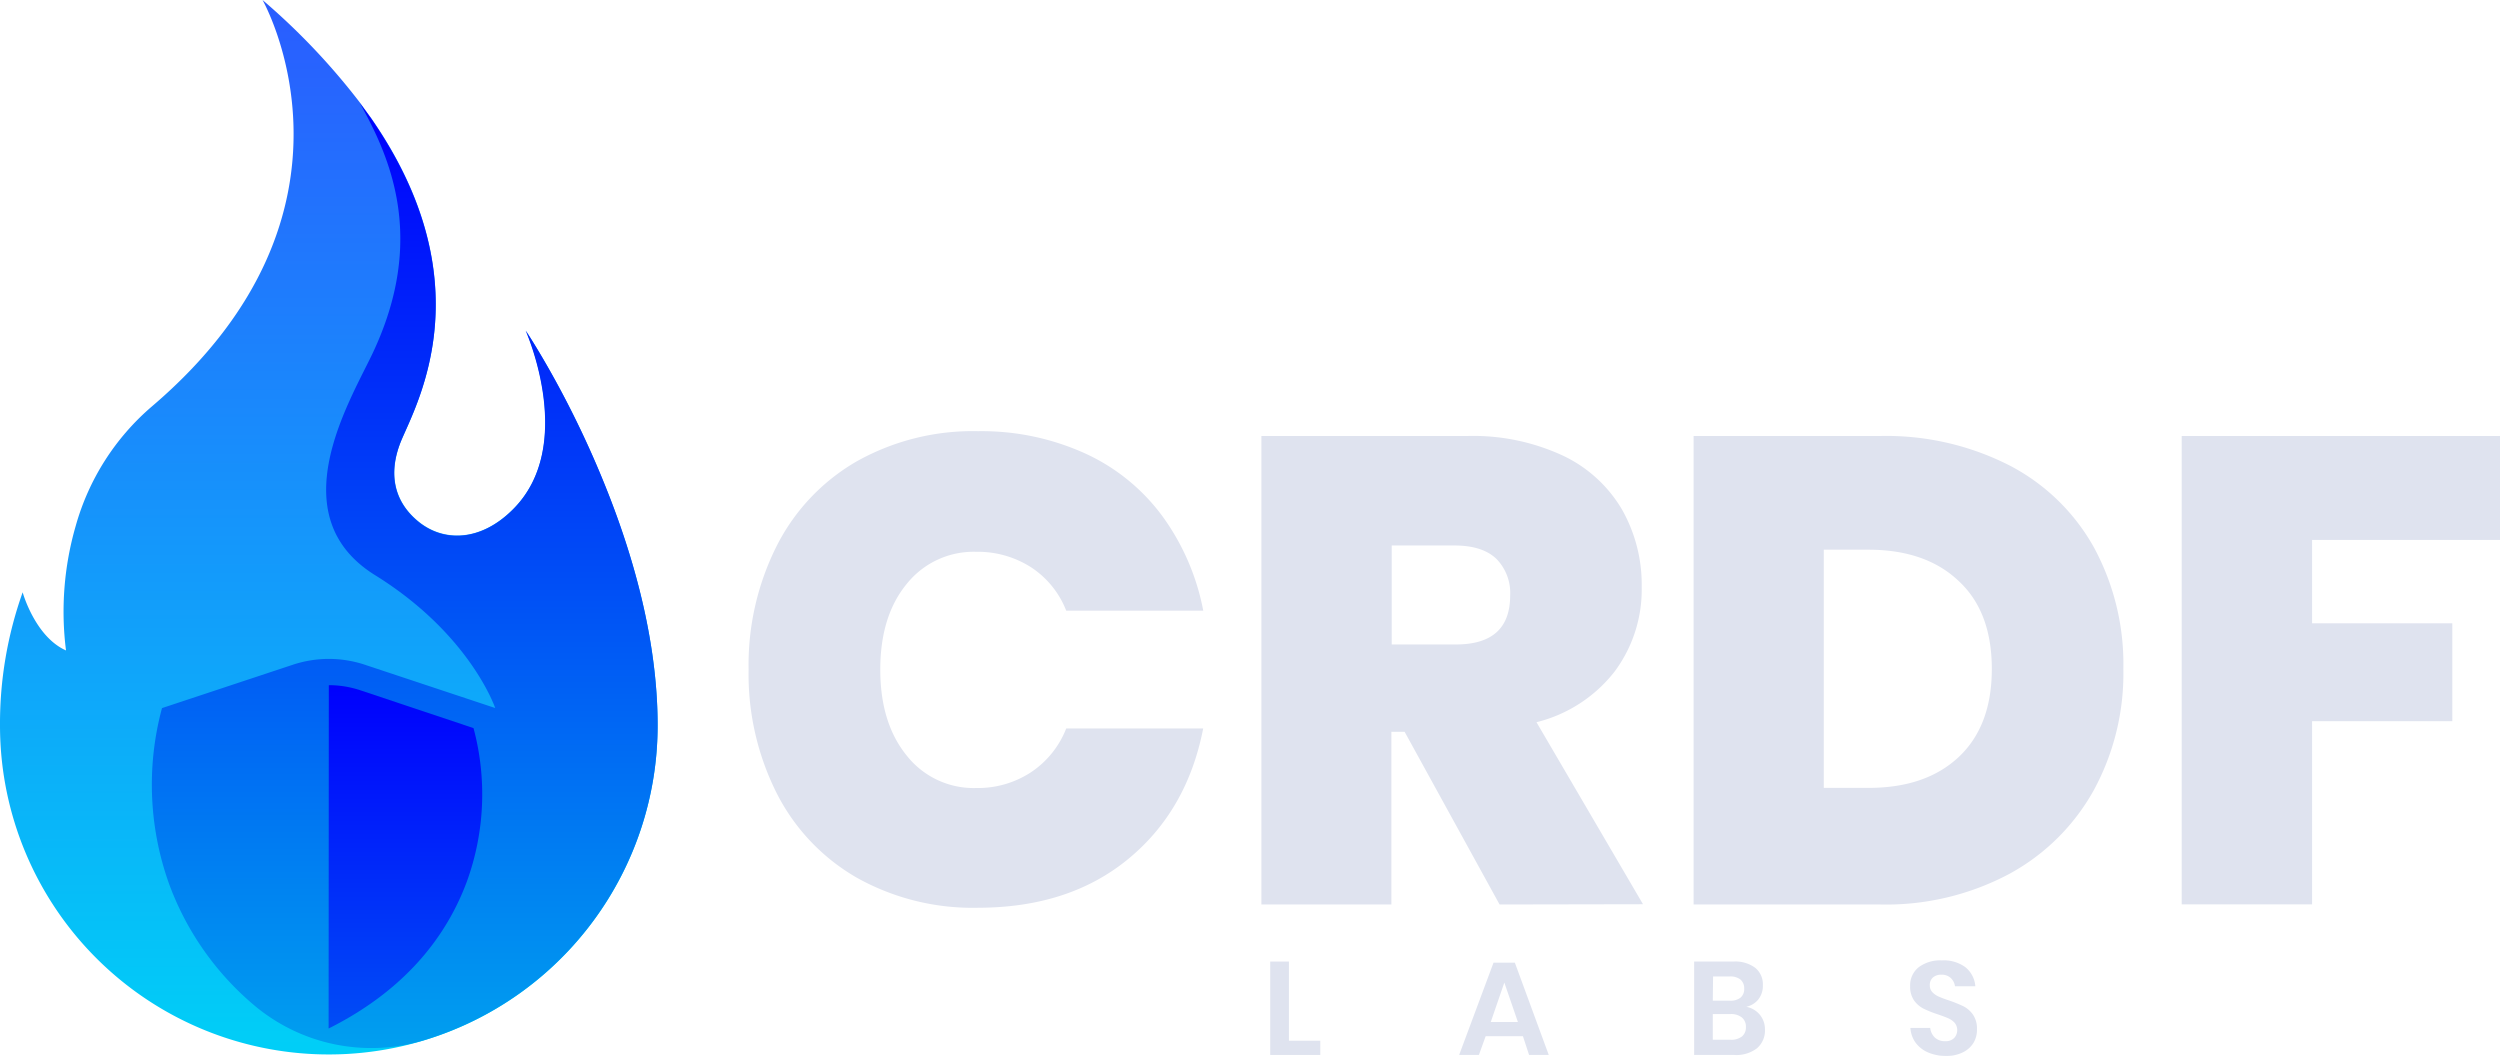 <svg xmlns="http://www.w3.org/2000/svg" xmlns:xlink="http://www.w3.org/1999/xlink" viewBox="0 0 368.52 155.65"><defs><style>.cls-1{fill:#dfe3ef;}.cls-2{fill:url(#Dégradé_sans_nom_9);}.cls-3{fill:url(#Dégradé_sans_nom_13);}.cls-4{fill:url(#Dégradé_sans_nom_16);}</style><linearGradient id="Dégradé_sans_nom_9" x1="48.47" y1="155.4" x2="48.47" gradientUnits="userSpaceOnUse"><stop offset="0" stop-color="#00cff7"/><stop offset="1" stop-color="#2a5cff"/></linearGradient><linearGradient id="Dégradé_sans_nom_13" x1="59.67" y1="154.48" x2="59.67" y2="15.16" gradientUnits="userSpaceOnUse"><stop offset="0" stop-color="#009fef"/><stop offset="0.5" stop-color="#004df6"/><stop offset="1" stop-color="#0000fd"/></linearGradient><linearGradient id="Dégradé_sans_nom_16" x1="59.78" y1="151.56" x2="59.78" y2="100.95" gradientUnits="userSpaceOnUse"><stop offset="0" stop-color="#004df6"/><stop offset="1" stop-color="#0000fd"/></linearGradient></defs><title>Fichier 2</title><g id="Calque_2" data-name="Calque 2"><g id="CRDF_Labs_Logo" data-name="CRDF Labs Logo"><g id="Light_txt"><g id="CRDF_dark"><path id="C" class="cls-1" d="M160,66.86a29.17,29.17,0,0,1,11.37,9.26,34.66,34.66,0,0,1,6,13.9H157.17A13.48,13.48,0,0,0,152,83.63a14.54,14.54,0,0,0-8.1-2.29,12.63,12.63,0,0,0-10.24,4.73q-3.9,4.74-3.9,12.63t3.9,12.68a12.56,12.56,0,0,0,10.24,4.78,14.26,14.26,0,0,0,8.1-2.34,13.75,13.75,0,0,0,5.17-6.44h20.19q-2.36,12.11-11.07,19.26t-22.09,7.17a35,35,0,0,1-17.9-4.43,30,30,0,0,1-11.8-12.44,39,39,0,0,1-4.15-18.24,39,39,0,0,1,4.15-18.24A30,30,0,0,1,126.3,68a35,35,0,0,1,17.9-4.44A36.89,36.89,0,0,1,160,66.86Z"/><path id="R" class="cls-1" d="M221.05,133.33l-14-25.46h-1.95v25.46H185.94V64.27h30.33a31.43,31.43,0,0,1,14.09,2.88,20,20,0,0,1,8.73,7.95A22.44,22.44,0,0,1,242,86.51,20.22,20.22,0,0,1,238,99a21,21,0,0,1-11.51,7.46l15.7,26.83ZM205.15,95h9.46q8,0,8-7.22a7.18,7.18,0,0,0-2-5.37q-2-1.95-6-2h-9.46Z"/><path id="D" class="cls-1" d="M308.63,116.5a31.33,31.33,0,0,1-12.48,12.34,38.65,38.65,0,0,1-19,4.49h-27.5V64.27h27.5a40,40,0,0,1,19.07,4.34,30.15,30.15,0,0,1,12.48,12.15A36.11,36.11,0,0,1,313,98.6,36,36,0,0,1,308.63,116.5Zm-19.89-4.92q4.88-4.59,4.87-13t-4.87-12.92q-4.87-4.64-13.37-4.63h-6.53v35.11h6.53Q283.86,116.16,288.74,111.58Z"/><path id="F" class="cls-1" d="M368.52,64.27V79.59h-27.7V91.88h20.67v14.43H340.82v27H321.6V64.27Z"/></g><g id="Labs_dark"><path id="L" class="cls-1" d="M190,153.41h4.62v2.1h-7.38V141.74H190Z"/><path id="A" class="cls-1" d="M224.49,152.74H219l-1,2.77h-2.91l5.07-13.61h3.14l5,13.61h-2.9Zm-.74-2.09-2-5.81-2,5.81Z"/><path id="B" class="cls-1" d="M259.42,149.59a3.38,3.38,0,0,1,.75,2.18,3.46,3.46,0,0,1-1.16,2.74,5,5,0,0,1-3.37,1h-5.91V141.74h5.8a4.92,4.92,0,0,1,3.2.92,3.13,3.13,0,0,1,1.13,2.57,3.22,3.22,0,0,1-.68,2.11,3.15,3.15,0,0,1-1.76,1.07A3.39,3.39,0,0,1,259.42,149.59Zm-6.94-2.08H255a2.39,2.39,0,0,0,1.57-.45,1.65,1.65,0,0,0,.54-1.32,1.71,1.71,0,0,0-.53-1.33,2.39,2.39,0,0,0-1.62-.47h-2.44Zm4.29,5.28a1.69,1.69,0,0,0,.59-1.39,1.73,1.73,0,0,0-.6-1.42,2.55,2.55,0,0,0-1.68-.5h-2.6v3.79h2.62A2.58,2.58,0,0,0,256.77,152.79Z"/><path id="S" class="cls-1" d="M290.93,153.69a3.79,3.79,0,0,1-1.56,1.42,5.39,5.39,0,0,1-2.52.54,6.57,6.57,0,0,1-2.61-.5,4.49,4.49,0,0,1-1.85-1.43,4.11,4.11,0,0,1-.78-2.19h2.92a2.29,2.29,0,0,0,.67,1.4,2.13,2.13,0,0,0,1.53.55,1.75,1.75,0,0,0,1.32-.46,1.72,1.72,0,0,0,.09-2.24,2.72,2.72,0,0,0-.94-.67c-.37-.17-.89-.36-1.56-.59a16,16,0,0,1-2.1-.84,3.88,3.88,0,0,1-1.4-1.22,3.54,3.54,0,0,1-.57-2.09,3.4,3.4,0,0,1,1.27-2.8,5.27,5.27,0,0,1,3.39-1,5.39,5.39,0,0,1,3.48,1,4,4,0,0,1,1.47,2.81h-3a2.06,2.06,0,0,0-.63-1.22,1.92,1.92,0,0,0-1.38-.48,1.8,1.8,0,0,0-1.23.4,1.45,1.45,0,0,0-.47,1.16,1.47,1.47,0,0,0,.36,1,2.87,2.87,0,0,0,.92.65,14.77,14.77,0,0,0,1.51.57,20.76,20.76,0,0,1,2.16.87,3.93,3.93,0,0,1,1.41,1.23,3.62,3.62,0,0,1,.59,2.15A3.75,3.75,0,0,1,290.93,153.69Z"/></g></g><g id="Forme_1" data-name="Forme #1"><path class="cls-2" d="M96.94,106.93A48.47,48.47,0,0,1,.29,112.26,49.39,49.39,0,0,1,0,106.93,57.79,57.79,0,0,1,3.34,87.31s1.81,6.54,6.39,8.57a45.41,45.41,0,0,1,1.43-18.35,35.94,35.94,0,0,1,11.21-17.6C56.34,31,38.7,0,38.7,0A99.43,99.43,0,0,1,53.08,15.16l0,0,1.65,2.27,0,0c16.58,23.93,6.94,41.55,4.5,47.33-2,4.72-1.32,9,2.42,12.08s9.23,3,14-1.8c9.25-9.25,2.14-25.7,1.86-26.33A139.08,139.08,0,0,1,89,71.14C93.22,81.43,96.94,94.19,96.94,106.93Z"/></g><g id="Forme_2" data-name="Forme #2"><path class="cls-3" d="M96.94,106.93a48.5,48.5,0,0,1-34.18,46.33,26.81,26.81,0,0,1-25.35-5.12A42.58,42.58,0,0,1,25,130.5a43.35,43.35,0,0,1-1.12-26.12L43.13,98a16.85,16.85,0,0,1,10.69,0L73,104.37c-.2-.55-4-11.07-17.7-19.58-14.06-8.73-3.86-25.4-.43-32.59,8.11-17.05,2.55-29.14-1.82-37l0,0,1.65,2.27,0,0c16.59,23.93,7,41.55,4.5,47.33-2,4.72-1.31,9,2.43,12.08s9.23,3,14-1.8c9.24-9.25,2.13-25.7,1.85-26.33C78.16,49.67,96.94,78.3,96.94,106.93Z"/></g><g id="Shield"><path class="cls-4" d="M48.47,101a14.73,14.73,0,0,1,4.64.75l16.69,5.58a37.69,37.69,0,0,1-1,22.67c-2.86,7.68-8.74,15.79-20.36,21.61Z"/></g></g></g></svg>